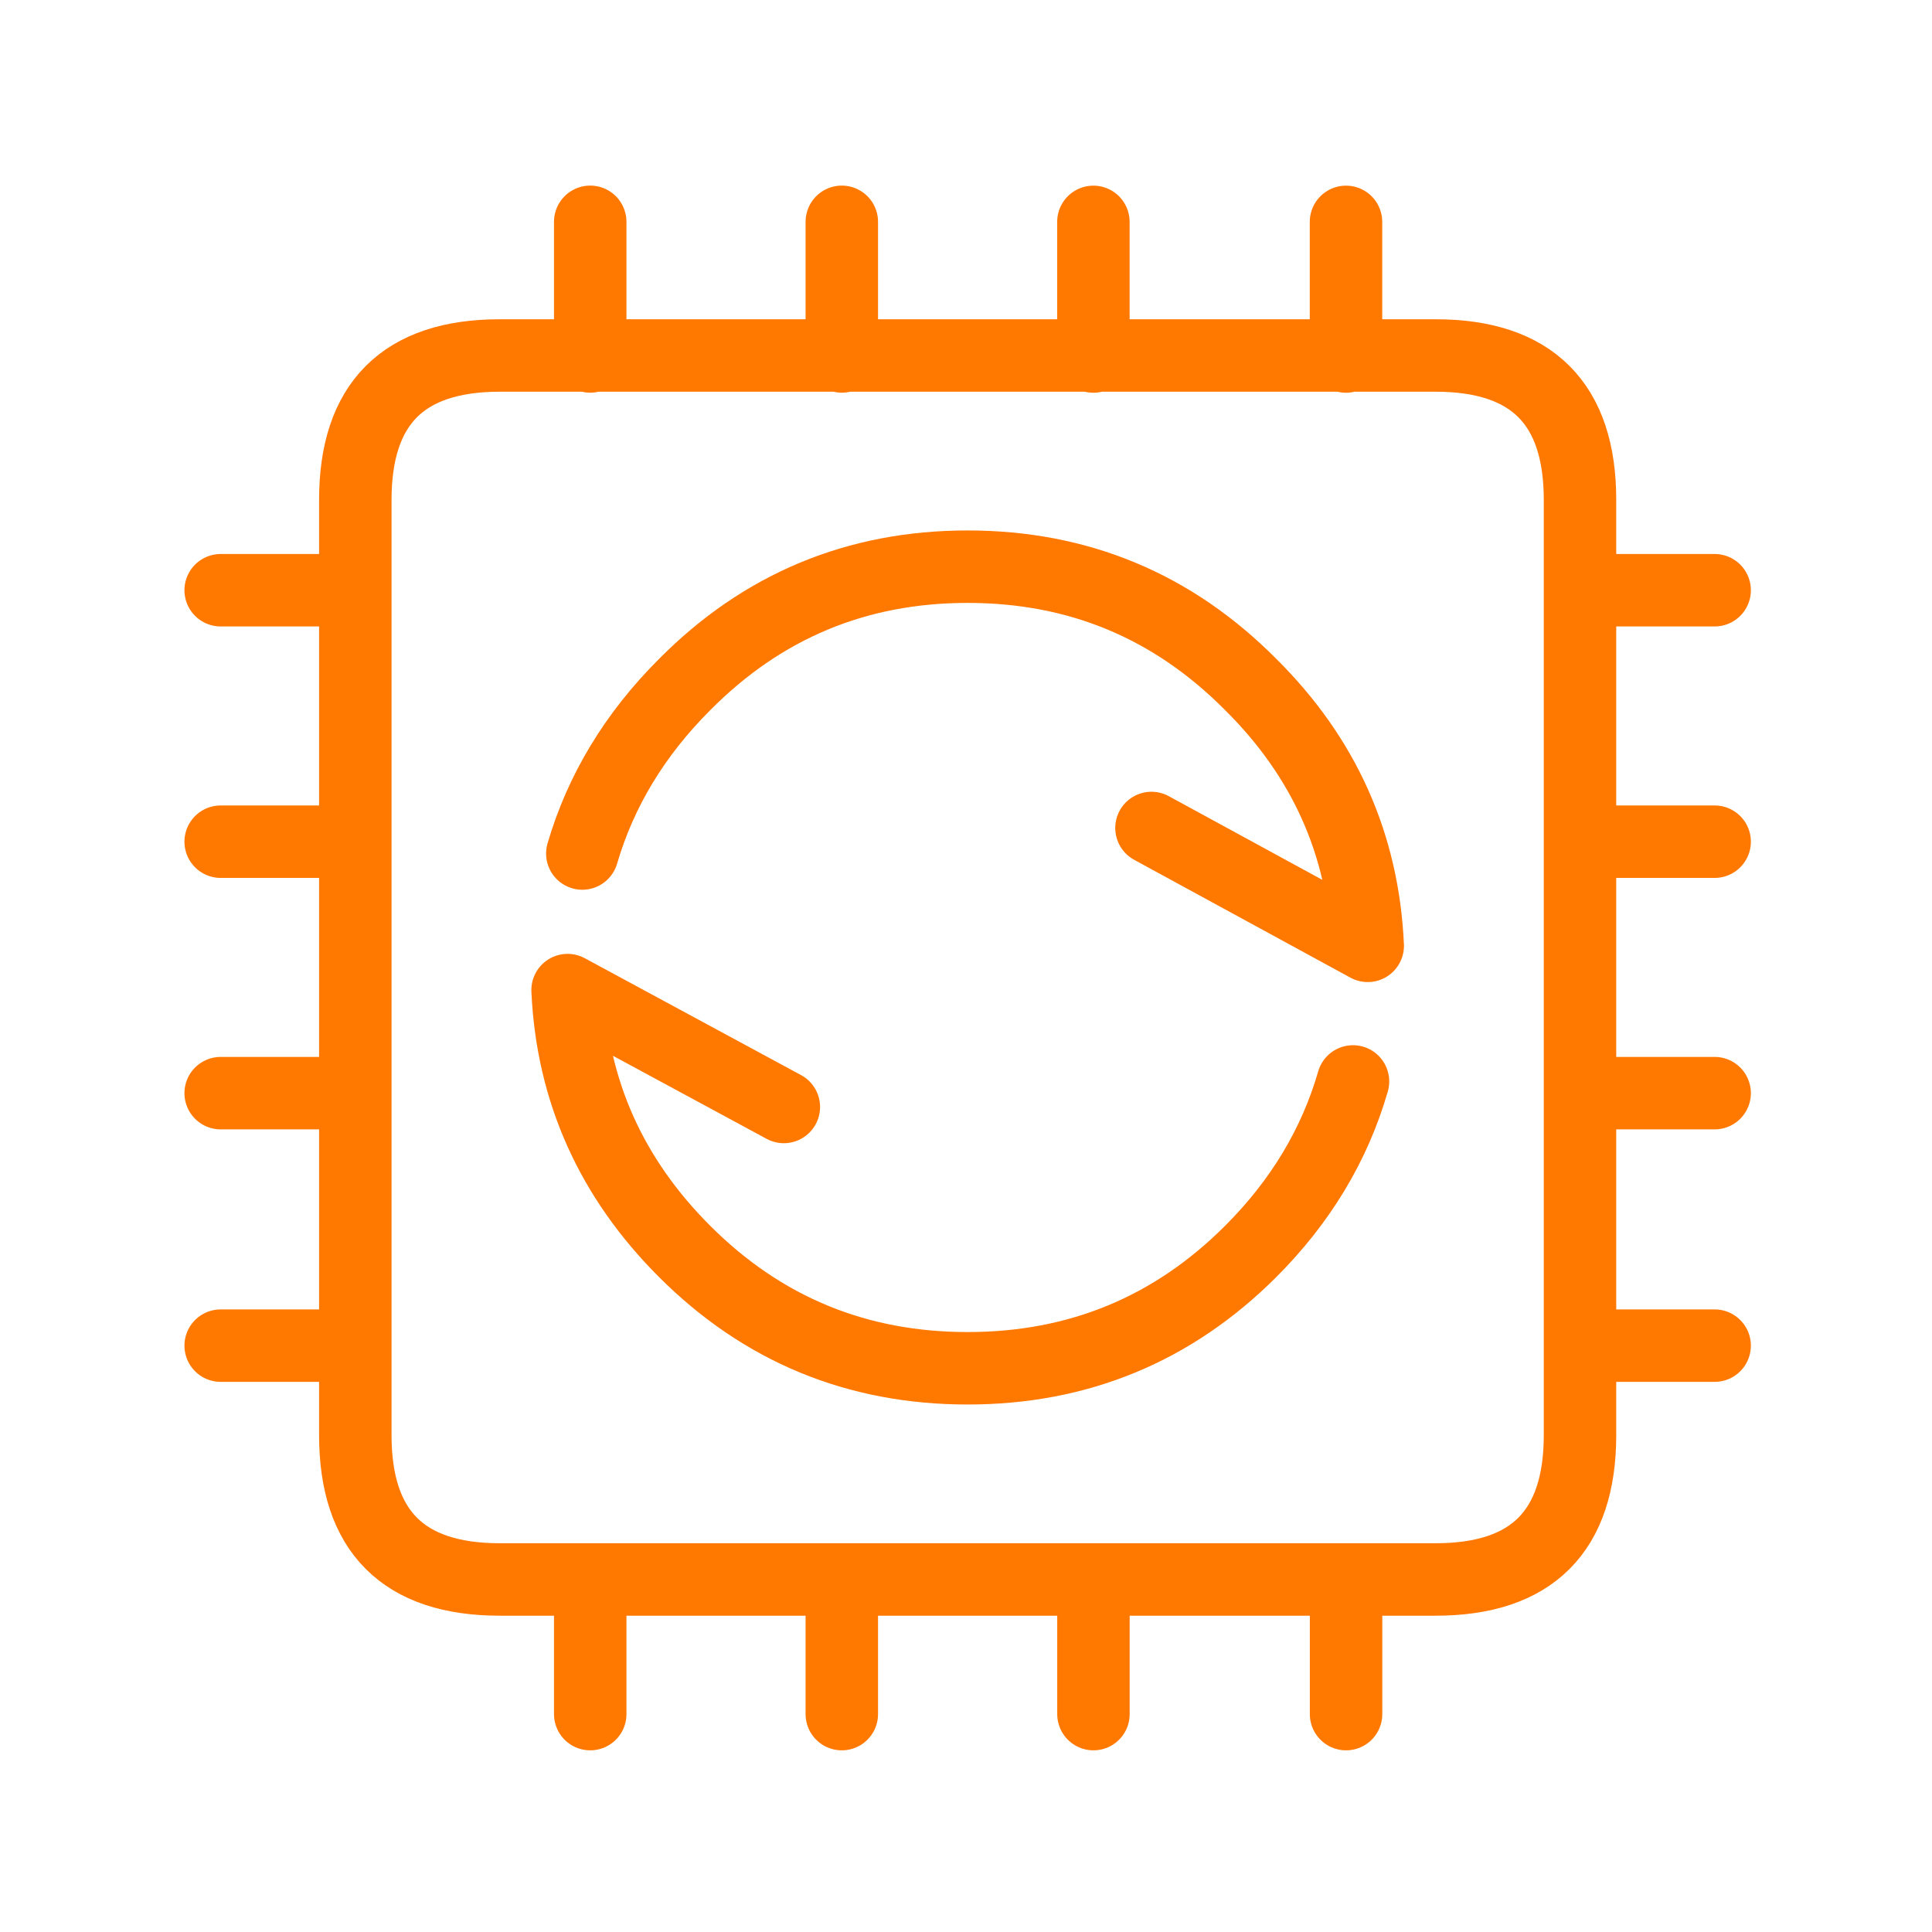 <svg xmlns="http://www.w3.org/2000/svg" width="32" height="32"><path d="M22.41 17.912c-.304 1.052-.869 1.99-1.694 2.815-1.291 1.29-2.854 1.936-4.689 1.936-1.834 0-3.397-.645-4.688-1.936-1.216-1.215-1.862-2.658-1.938-4.328l3.582 1.936m-3.338-4.198c.305-1.041.869-1.974 1.694-2.798 1.291-1.302 2.854-1.953 4.688-1.953 1.835 0 3.398.65 4.69 1.953 1.215 1.204 1.86 2.646 1.937 4.327l-3.582-1.952M26.17 8.28c0-1.595-.797-2.392-2.393-2.392h-15.5c-1.595 0-2.392.797-2.392 2.392v15.49c0 1.594.797 2.391 2.393 2.391h15.5c1.595 0 2.392-.797 2.392-2.392V8.28zm-3.875 17.881v2.23m-8.352-2.23v2.23m-4.167-2.23v2.23m8.335-2.23v2.23M5.885 13.941h-2.23m2.23-4.165h-2.23m2.23 12.512h-2.23m2.23-4.182h-2.23M18.11 3.675v2.23m-4.167-2.231v2.23m-4.167-2.23v2.23M28.4 13.941h-2.23m2.23-4.165h-2.23m2.23 12.512h-2.23m2.23-4.182h-2.23M22.294 3.675v2.23" fill="none" stroke="#FF7800" stroke-linecap="round" stroke-linejoin="round" stroke-width="1.2"/></svg>